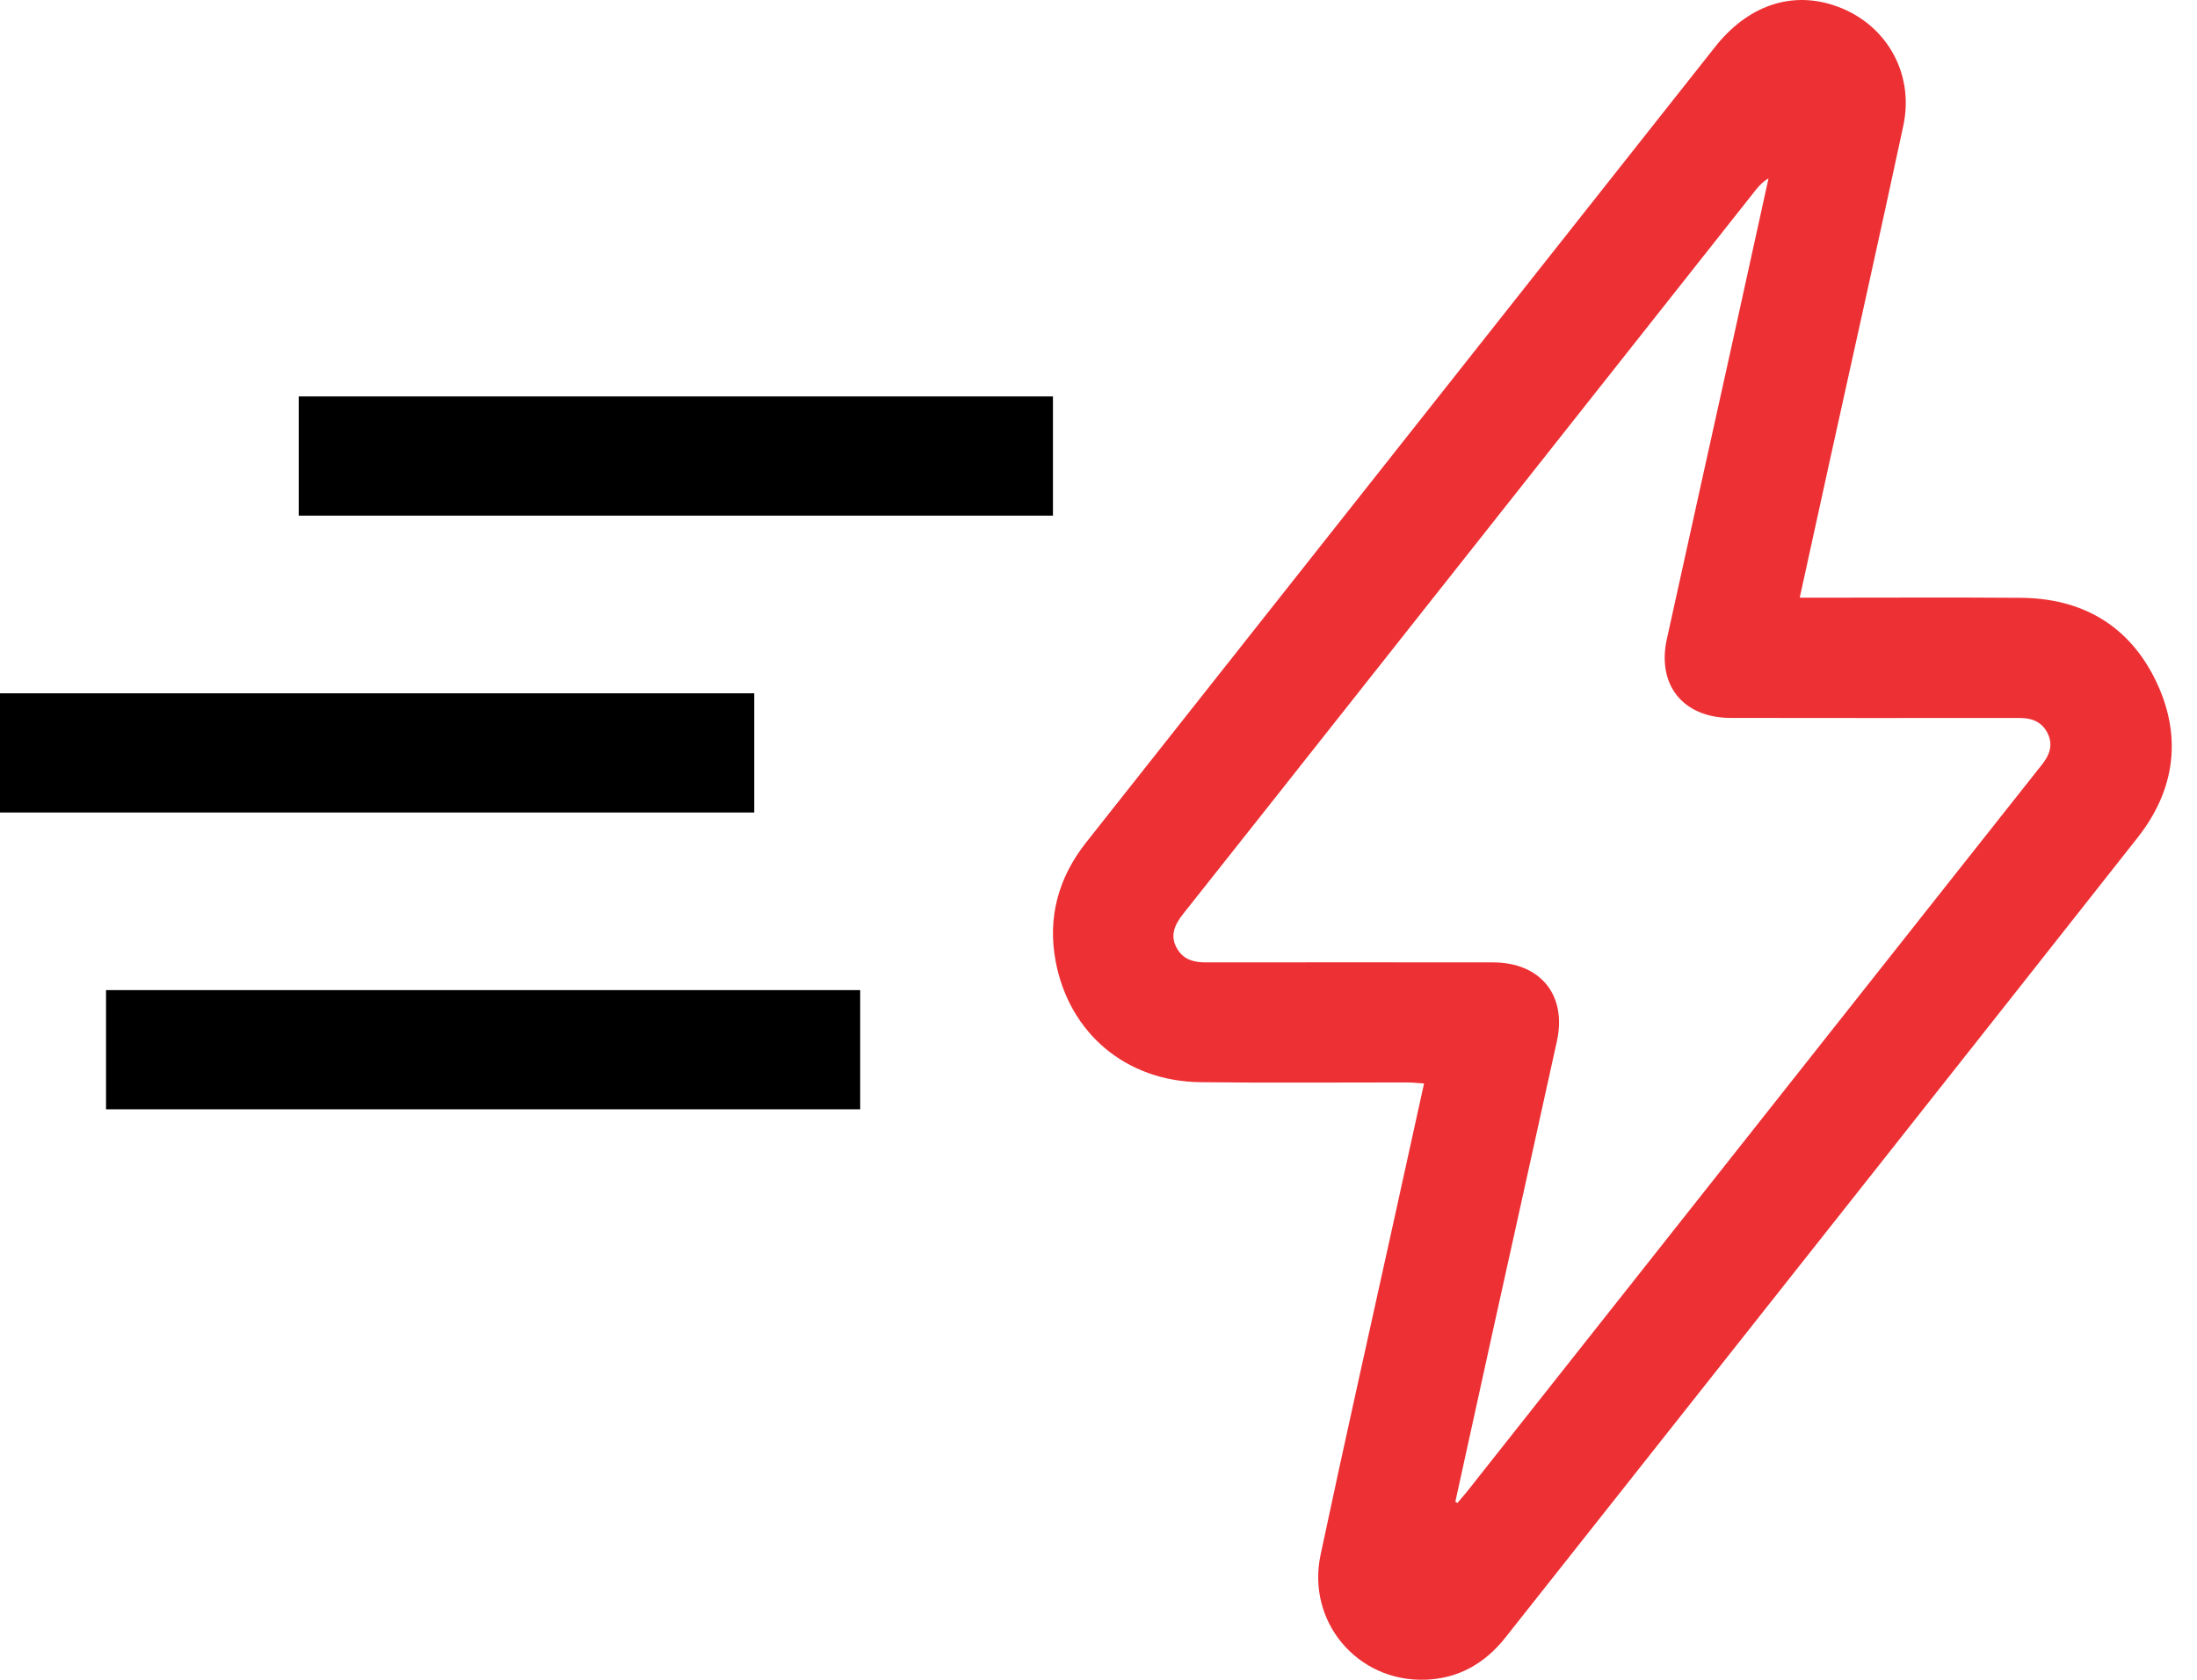 <svg width="34" height="26" viewBox="0 0 34 26" fill="none" xmlns="http://www.w3.org/2000/svg">
<g id="Speed">
<path id="Vector" d="M4.623 6.136H16.295V7.981H4.623V6.136Z" fill="black"/>
<path id="Vector_2" d="M0 10.731H11.672V12.576H0V10.731Z" fill="black"/>
<path id="Vector_3" d="M1.641 15.325H13.312V17.17H1.641V15.325Z" fill="black"/>
<path id="Vector_4" d="M27.851 9.251C27.967 9.251 28.054 9.251 28.141 9.251C29.185 9.251 30.229 9.245 31.273 9.253C32.216 9.26 32.939 9.675 33.355 10.521C33.773 11.374 33.672 12.214 33.083 12.962C30.391 16.379 27.69 19.789 24.993 23.202C24.428 23.917 23.862 24.631 23.297 25.346C22.979 25.749 22.567 25.983 22.052 25.999C21.004 26.031 20.217 25.099 20.437 24.064C20.805 22.327 21.197 20.595 21.578 18.86C21.729 18.174 21.88 17.487 22.038 16.77C21.937 16.763 21.854 16.754 21.77 16.754C20.704 16.753 19.639 16.763 18.573 16.75C17.43 16.735 16.548 15.998 16.337 14.88C16.209 14.201 16.379 13.583 16.808 13.04C18.225 11.247 19.642 9.454 21.06 7.661C22.887 5.349 24.715 3.038 26.542 0.726C27.039 0.098 27.696 -0.136 28.364 0.077C29.166 0.332 29.634 1.111 29.455 1.946C29.083 3.682 28.695 5.414 28.313 7.148C28.162 7.836 28.011 8.523 27.852 9.251L27.851 9.251ZM22.522 23.244C22.532 23.25 22.543 23.257 22.554 23.263C22.603 23.205 22.655 23.147 22.703 23.087C25.283 19.825 27.863 16.562 30.442 13.299C30.83 12.809 31.216 12.319 31.605 11.829C31.717 11.687 31.774 11.535 31.693 11.36C31.608 11.178 31.452 11.113 31.261 11.113C31.18 11.113 31.099 11.113 31.018 11.113C29.607 11.113 28.195 11.115 26.784 11.112C26.05 11.111 25.64 10.606 25.795 9.894C26.136 8.338 26.483 6.785 26.826 5.23C27.008 4.407 27.188 3.584 27.369 2.761C27.27 2.818 27.207 2.894 27.146 2.972C25.086 5.578 23.025 8.183 20.966 10.789C20.082 11.907 19.199 13.026 18.312 14.143C18.173 14.318 18.094 14.495 18.229 14.704C18.333 14.863 18.492 14.897 18.671 14.896C20.149 14.894 21.627 14.895 23.104 14.896C23.836 14.896 24.25 15.4 24.095 16.111C23.768 17.602 23.436 19.092 23.107 20.582C22.911 21.469 22.717 22.357 22.522 23.245V23.244Z" fill="#ED3034"/>
</g>
</svg>

